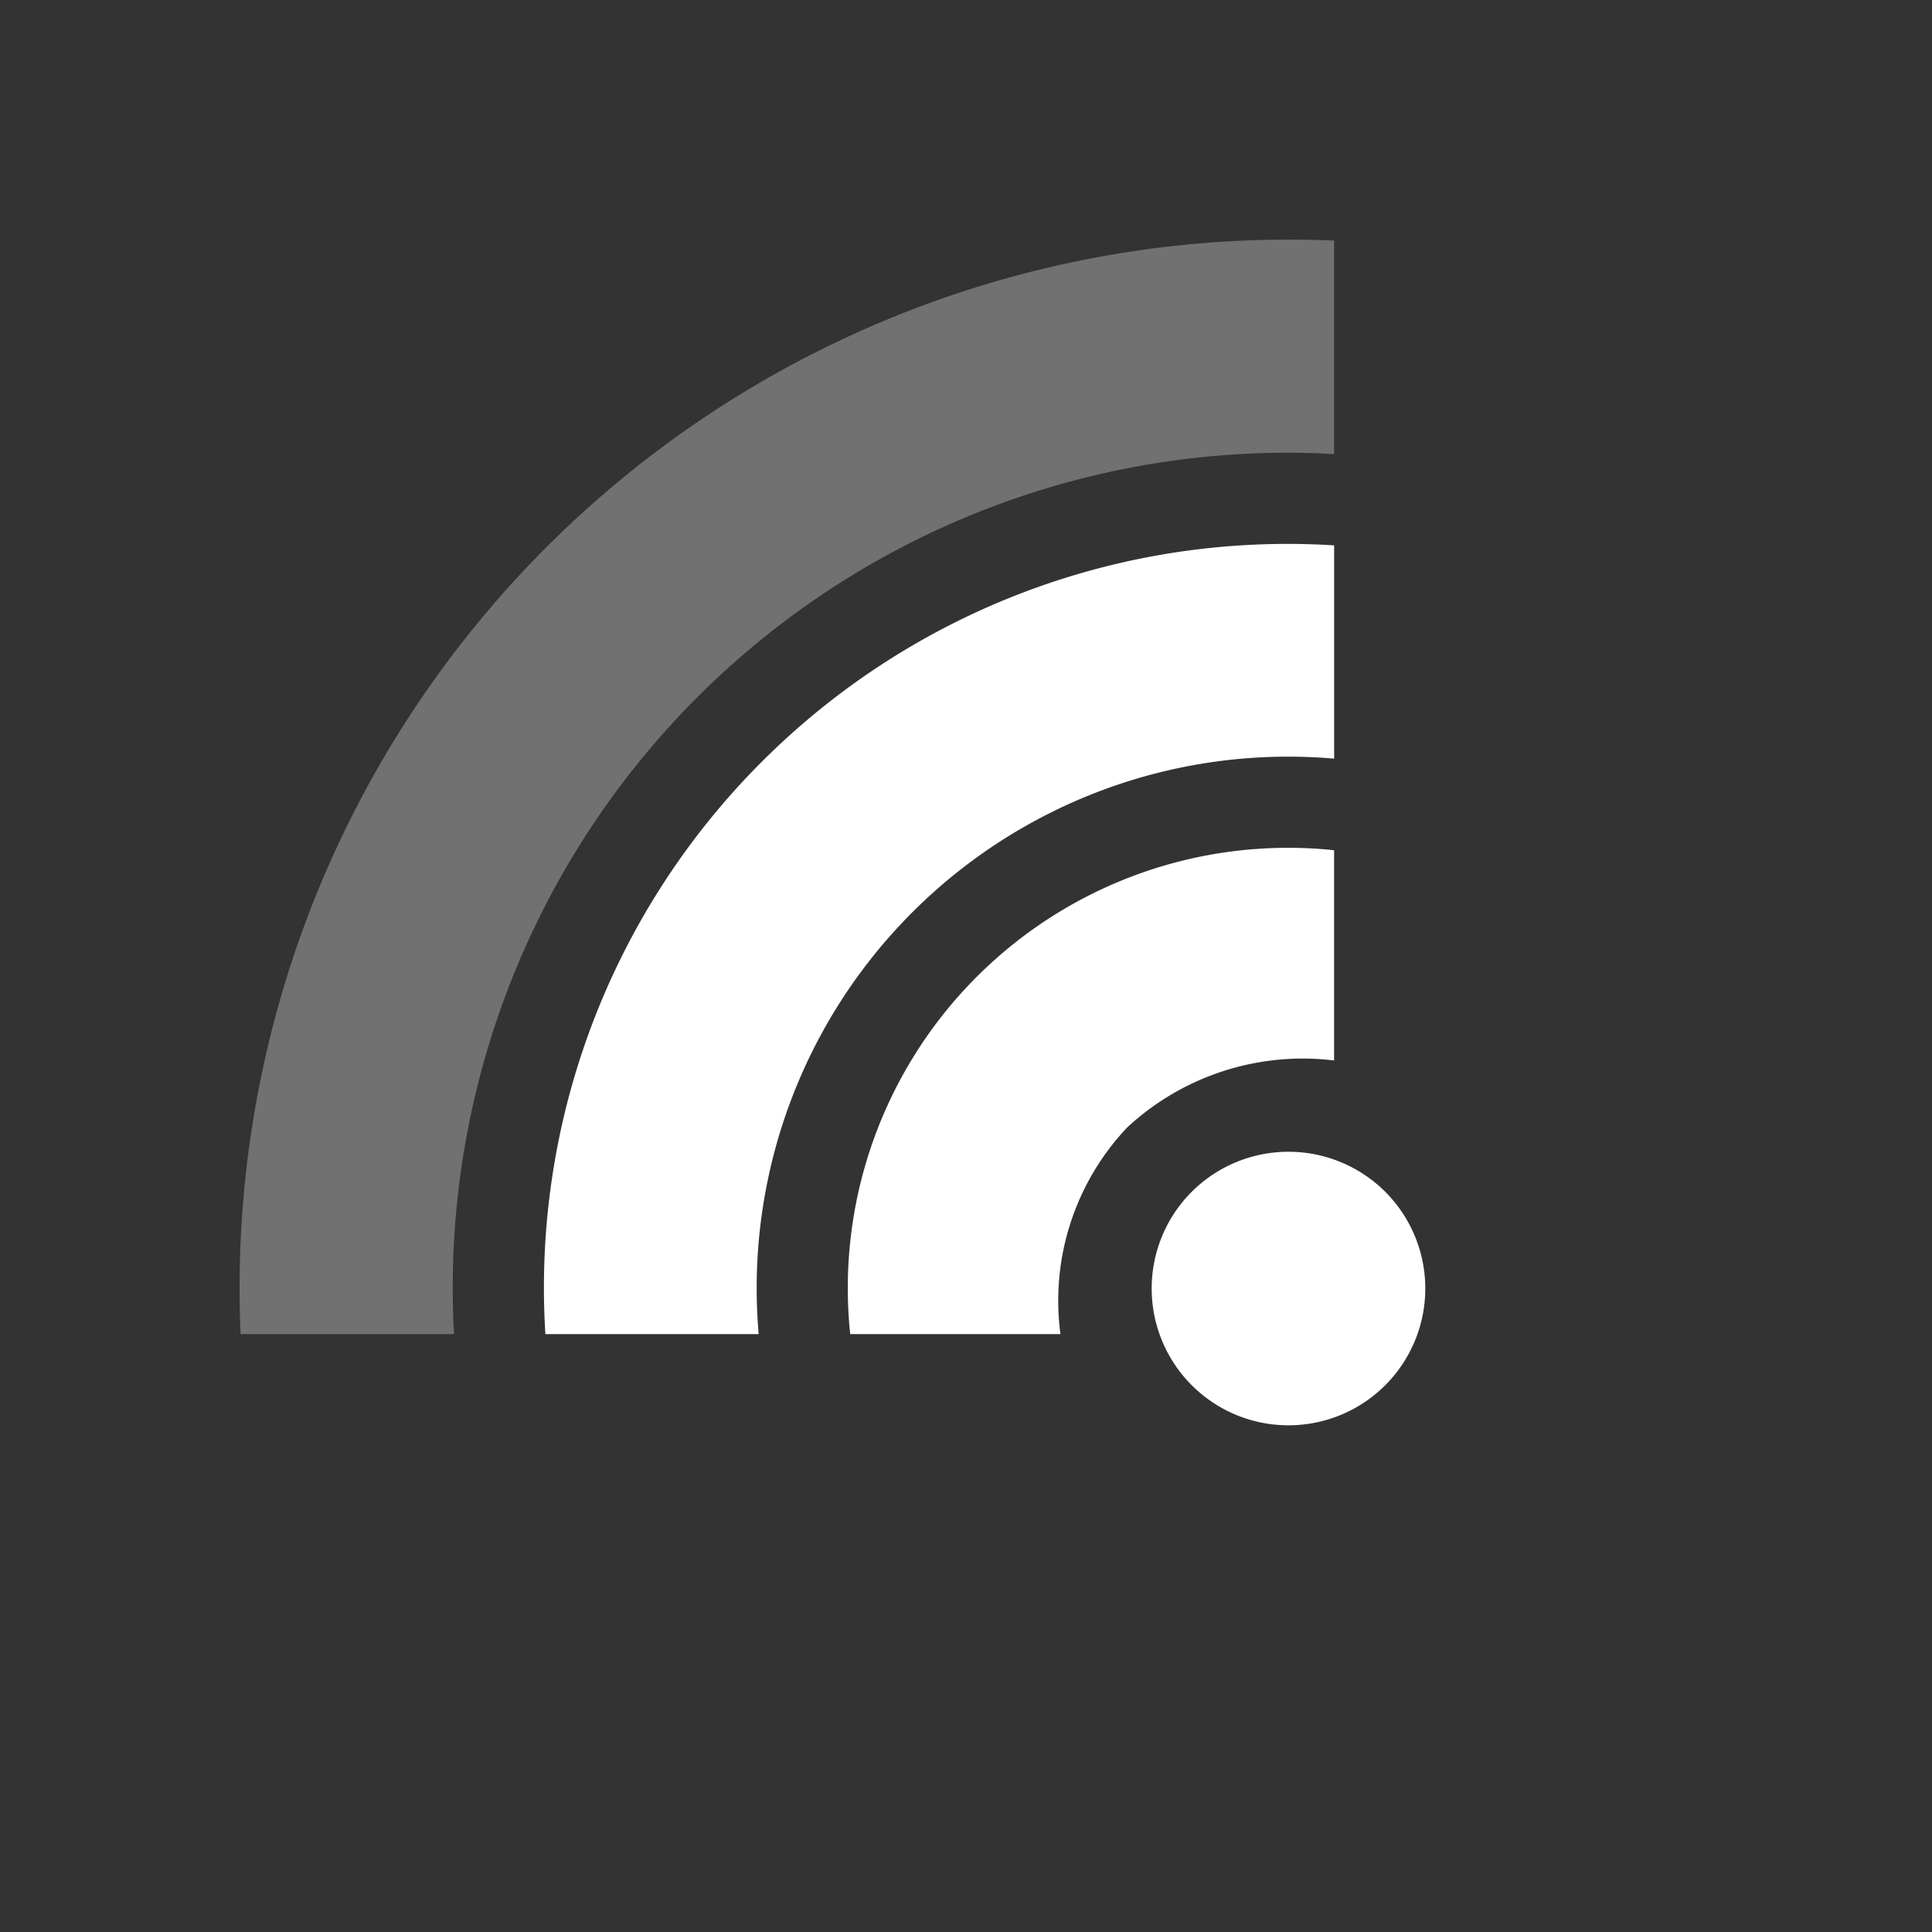 <svg xmlns="http://www.w3.org/2000/svg" width="61.078" height="61.078" viewBox="0 0 61.078 61.078"><rect x="0" y="0" width="61.078" height="61.078" fill="#333333" stroke="none"/><defs><style>.a{fill:#fff;}.b{opacity:0.303;}</style></defs><g transform="translate(-42.223 -7.652) rotate(-45)"><g transform="translate(20.12 88.549)"><g transform="translate(0 0)"><path class="a" d="M215.028,361.693a4.325,4.325,0,1,0,4.325,4.325A4.33,4.33,0,0,0,215.028,361.693Z" transform="translate(-210.703 -361.693)"/></g></g><g transform="translate(13.628 78.937)"><path class="a" d="M153.537,261.033a13.916,13.916,0,0,0-10.817,5.159l4.7,4.7a7.968,7.968,0,0,1,6.117-3.128,8.163,8.163,0,0,1,6.117,3.128l4.7-4.7A13.917,13.917,0,0,0,153.537,261.033Z" transform="translate(-142.72 -261.033)"/></g><g class="b" transform="translate(0 59.713)"><g transform="translate(0 0)"><path class="a" d="M24.445,59.713A33.144,33.144,0,0,0,0,70.468L4.772,75.24a26.393,26.393,0,0,1,39.346,0l4.772-4.772A33.2,33.2,0,0,0,24.445,59.713Z" transform="translate(0 -59.713)"/></g></g><g transform="translate(6.814 69.325)"><g transform="translate(0 0)"><path class="a" d="M88.989,160.373a23.5,23.5,0,0,0-17.632,7.957l4.768,4.768a16.8,16.8,0,0,1,25.728,0l4.768-4.768A23.5,23.5,0,0,0,88.989,160.373Z" transform="translate(-71.357 -160.373)"/></g></g></g></svg>